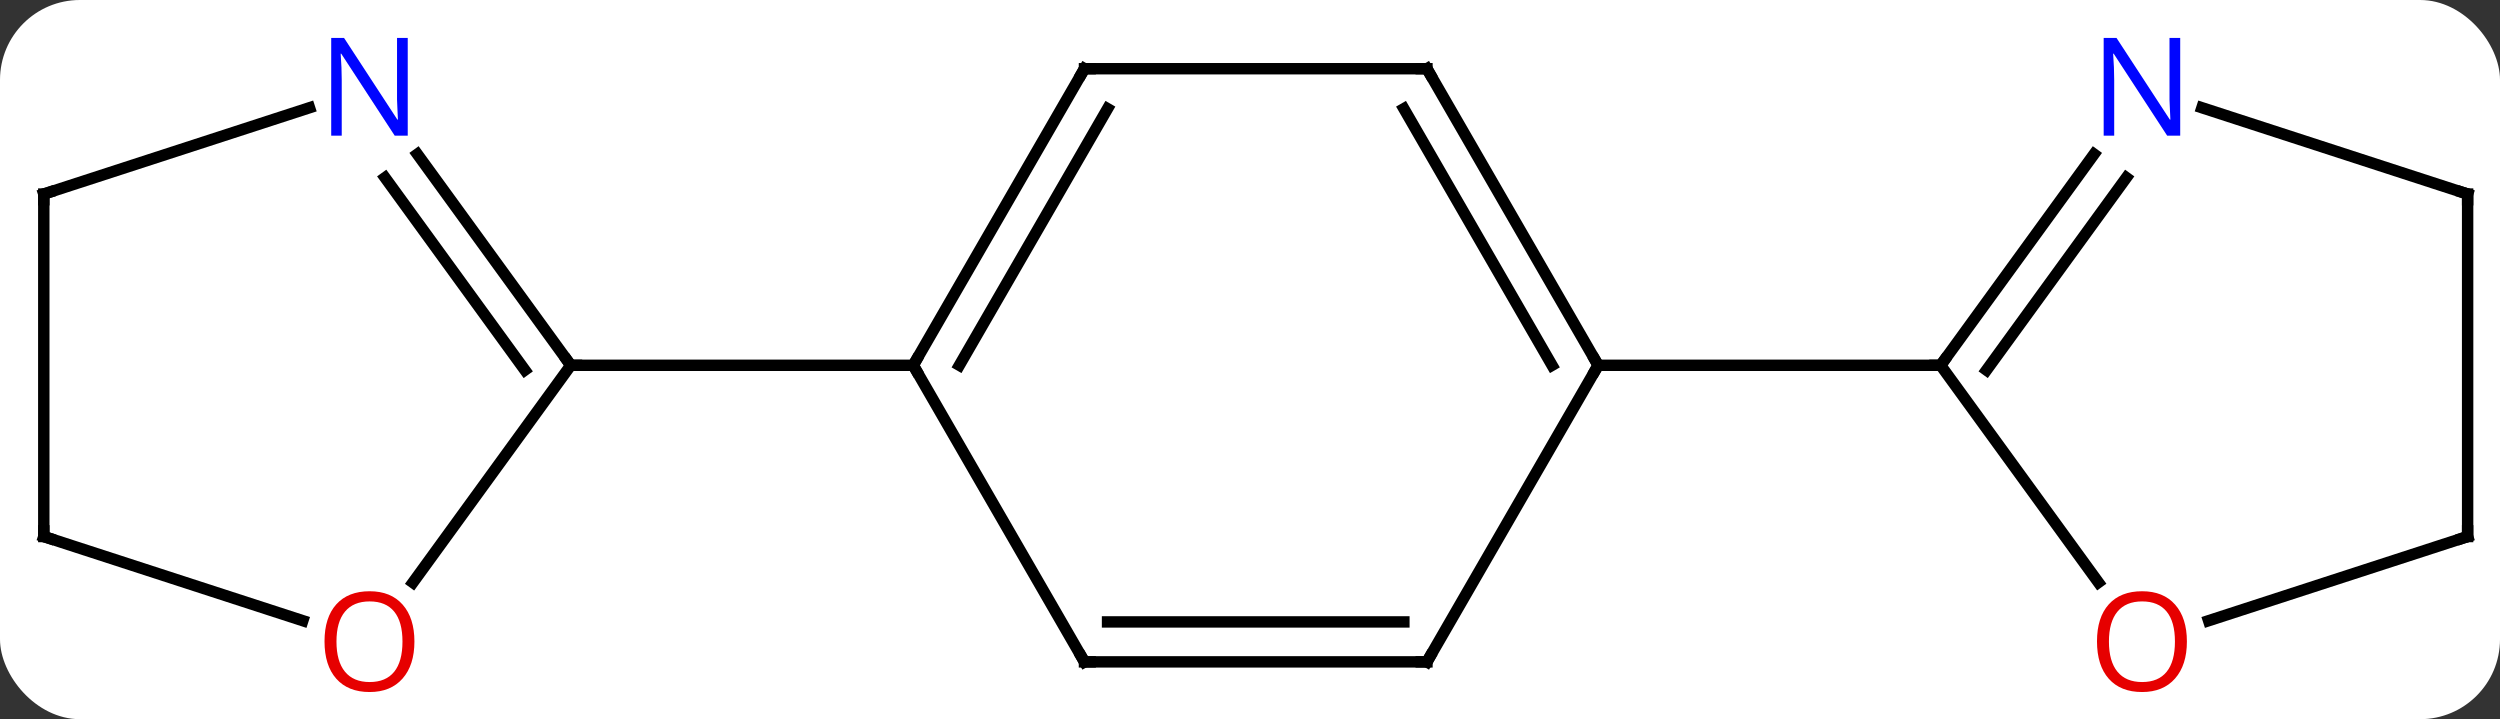 <svg width="219" viewBox="0 0 219 63" style="fill-opacity:1; color-rendering:auto; color-interpolation:auto; text-rendering:auto; stroke:black; stroke-linecap:square; stroke-miterlimit:10; shape-rendering:auto; stroke-opacity:1; fill:black; stroke-dasharray:none; font-weight:normal; stroke-width:1; font-family:'Open Sans'; font-style:normal; stroke-linejoin:miter; font-size:12; stroke-dashoffset:0; image-rendering:auto;" height="63" class="cas-substance-image" xmlns:xlink="http://www.w3.org/1999/xlink" xmlns="http://www.w3.org/2000/svg"><rect x="0" y="0" width="219" height="63" fill="#333333" stroke="none"/><svg class="cas-substance-single-component"><rect y="0" x="0" width="219" stroke="none" ry="7" rx="7" height="63" fill="white" class="cas-substance-group"/><svg y="0" x="0" width="219" viewBox="0 0 219 63" style="fill:black;" height="63" class="cas-substance-single-component-image"><svg><g><g transform="translate(110,32)" style="text-rendering:geometricPrecision; color-rendering:optimizeQuality; color-interpolation:linearRGB; stroke-linecap:butt; image-rendering:optimizeQuality;"><line y2="-25.98" y1="0" x2="-15" x1="-30" style="fill:none;"/><line y2="-22.48" y1="0" x2="-12.979" x1="-25.959" style="fill:none;"/><line y2="25.98" y1="0" x2="-15" x1="-30" style="fill:none;"/><line y2="0" y1="0" x2="-60" x1="-30" style="fill:none;"/><line y2="-25.98" y1="-25.98" x2="15" x1="-15" style="fill:none;"/><line y2="25.98" y1="25.98" x2="15" x1="-15" style="fill:none;"/><line y2="22.48" y1="22.48" x2="12.979" x1="-12.979" style="fill:none;"/><line y2="0" y1="-25.98" x2="30" x1="15" style="fill:none;"/><line y2="0" y1="-22.48" x2="25.959" x1="12.979" style="fill:none;"/><line y2="0" y1="25.98" x2="30" x1="15" style="fill:none;"/><line y2="0" y1="0" x2="60" x1="30" style="fill:none;"/><line y2="-18.496" y1="0" x2="-73.439" x1="-60" style="fill:none;"/><line y2="-16.438" y1="0.422" x2="-76.27" x1="-64.019" style="fill:none;"/><line y2="19.033" y1="0" x2="-73.829" x1="-60" style="fill:none;"/><line y2="-15" y1="-22.563" x2="-106.164" x1="-82.888" style="fill:none;"/><line y2="15" y1="22.373" x2="-106.164" x1="-83.474" style="fill:none;"/><line y2="15" y1="-15" x2="-106.164" x1="-106.164" style="fill:none;"/><line y2="-18.496" y1="0" x2="73.439" x1="60" style="fill:none;"/><line y2="-16.438" y1="0.422" x2="76.27" x1="64.019" style="fill:none;"/><line y2="19.023" y1="0" x2="73.822" x1="60" style="fill:none;"/><line y2="-15" y1="-22.563" x2="106.164" x1="82.888" style="fill:none;"/><line y2="15" y1="22.373" x2="106.164" x1="83.474" style="fill:none;"/><line y2="15" y1="-15" x2="106.164" x1="106.164" style="fill:none;"/><path style="fill:none; stroke-miterlimit:5;" d="M-29.75 -0.433 L-30 0 L-29.75 0.433"/><path style="fill:none; stroke-miterlimit:5;" d="M-15.25 -25.547 L-15 -25.98 L-14.5 -25.98"/><path style="fill:none; stroke-miterlimit:5;" d="M-15.25 25.547 L-15 25.98 L-14.5 25.98"/><path style="fill:none; stroke-miterlimit:5;" d="M14.5 -25.98 L15 -25.98 L15.25 -25.547"/><path style="fill:none; stroke-miterlimit:5;" d="M14.5 25.98 L15 25.98 L15.25 25.547"/><path style="fill:none; stroke-miterlimit:5;" d="M29.75 -0.433 L30 0 L29.75 0.433"/><path style="fill:none; stroke-miterlimit:5;" d="M-60.294 -0.405 L-60 0 L-59.5 0"/></g><g transform="translate(110,32)" style="stroke-linecap:butt; fill:rgb(0,5,255); text-rendering:geometricPrecision; color-rendering:optimizeQuality; image-rendering:optimizeQuality; font-family:'Open Sans'; stroke:rgb(0,5,255); color-interpolation:linearRGB; stroke-miterlimit:5;"><path style="stroke:none;" d="M-74.282 -20.114 L-75.423 -20.114 L-80.111 -27.301 L-80.157 -27.301 Q-80.064 -26.036 -80.064 -24.989 L-80.064 -20.114 L-80.986 -20.114 L-80.986 -28.676 L-79.861 -28.676 L-75.189 -21.52 L-75.142 -21.52 Q-75.142 -21.676 -75.189 -22.536 Q-75.236 -23.395 -75.22 -23.77 L-75.22 -28.676 L-74.282 -28.676 L-74.282 -20.114 Z"/><path style="fill:rgb(230,0,0); stroke:none;" d="M-73.697 24.2 Q-73.697 26.262 -74.736 27.442 Q-75.775 28.622 -77.618 28.622 Q-79.509 28.622 -80.54 27.457 Q-81.572 26.293 -81.572 24.184 Q-81.572 22.09 -80.54 20.942 Q-79.509 19.793 -77.618 19.793 Q-75.759 19.793 -74.728 20.965 Q-73.697 22.137 -73.697 24.2 ZM-80.525 24.2 Q-80.525 25.934 -79.782 26.84 Q-79.04 27.747 -77.618 27.747 Q-76.197 27.747 -75.47 26.848 Q-74.743 25.95 -74.743 24.2 Q-74.743 22.465 -75.47 21.575 Q-76.197 20.684 -77.618 20.684 Q-79.04 20.684 -79.782 21.582 Q-80.525 22.481 -80.525 24.2 Z"/><path style="fill:none; stroke:black;" d="M-105.689 -15.155 L-106.164 -15 L-106.164 -14.5"/><path style="fill:none; stroke:black;" d="M-105.689 15.155 L-106.164 15 L-106.164 14.5"/><path style="fill:none; stroke:black;" d="M60.294 -0.405 L60 0 L59.5 -0"/><path style="stroke:none;" d="M80.986 -20.114 L79.845 -20.114 L75.157 -27.301 L75.111 -27.301 Q75.204 -26.036 75.204 -24.989 L75.204 -20.114 L74.282 -20.114 L74.282 -28.676 L75.407 -28.676 L80.079 -21.52 L80.126 -21.52 Q80.126 -21.676 80.079 -22.536 Q80.032 -23.395 80.048 -23.77 L80.048 -28.676 L80.986 -28.676 L80.986 -20.114 Z"/><path style="fill:rgb(230,0,0); stroke:none;" d="M81.572 24.2 Q81.572 26.262 80.532 27.442 Q79.493 28.622 77.65 28.622 Q75.759 28.622 74.728 27.457 Q73.697 26.293 73.697 24.184 Q73.697 22.09 74.728 20.942 Q75.759 19.793 77.65 19.793 Q79.509 19.793 80.54 20.965 Q81.572 22.137 81.572 24.2 ZM74.743 24.2 Q74.743 25.934 75.486 26.84 Q76.228 27.747 77.65 27.747 Q79.072 27.747 79.798 26.848 Q80.525 25.95 80.525 24.2 Q80.525 22.465 79.798 21.575 Q79.072 20.684 77.65 20.684 Q76.228 20.684 75.486 21.582 Q74.743 22.481 74.743 24.2 Z"/><path style="fill:none; stroke:black;" d="M105.689 -15.155 L106.164 -15 L106.164 -14.5"/><path style="fill:none; stroke:black;" d="M105.689 15.155 L106.164 15 L106.164 14.5"/></g></g></svg></svg></svg></svg>